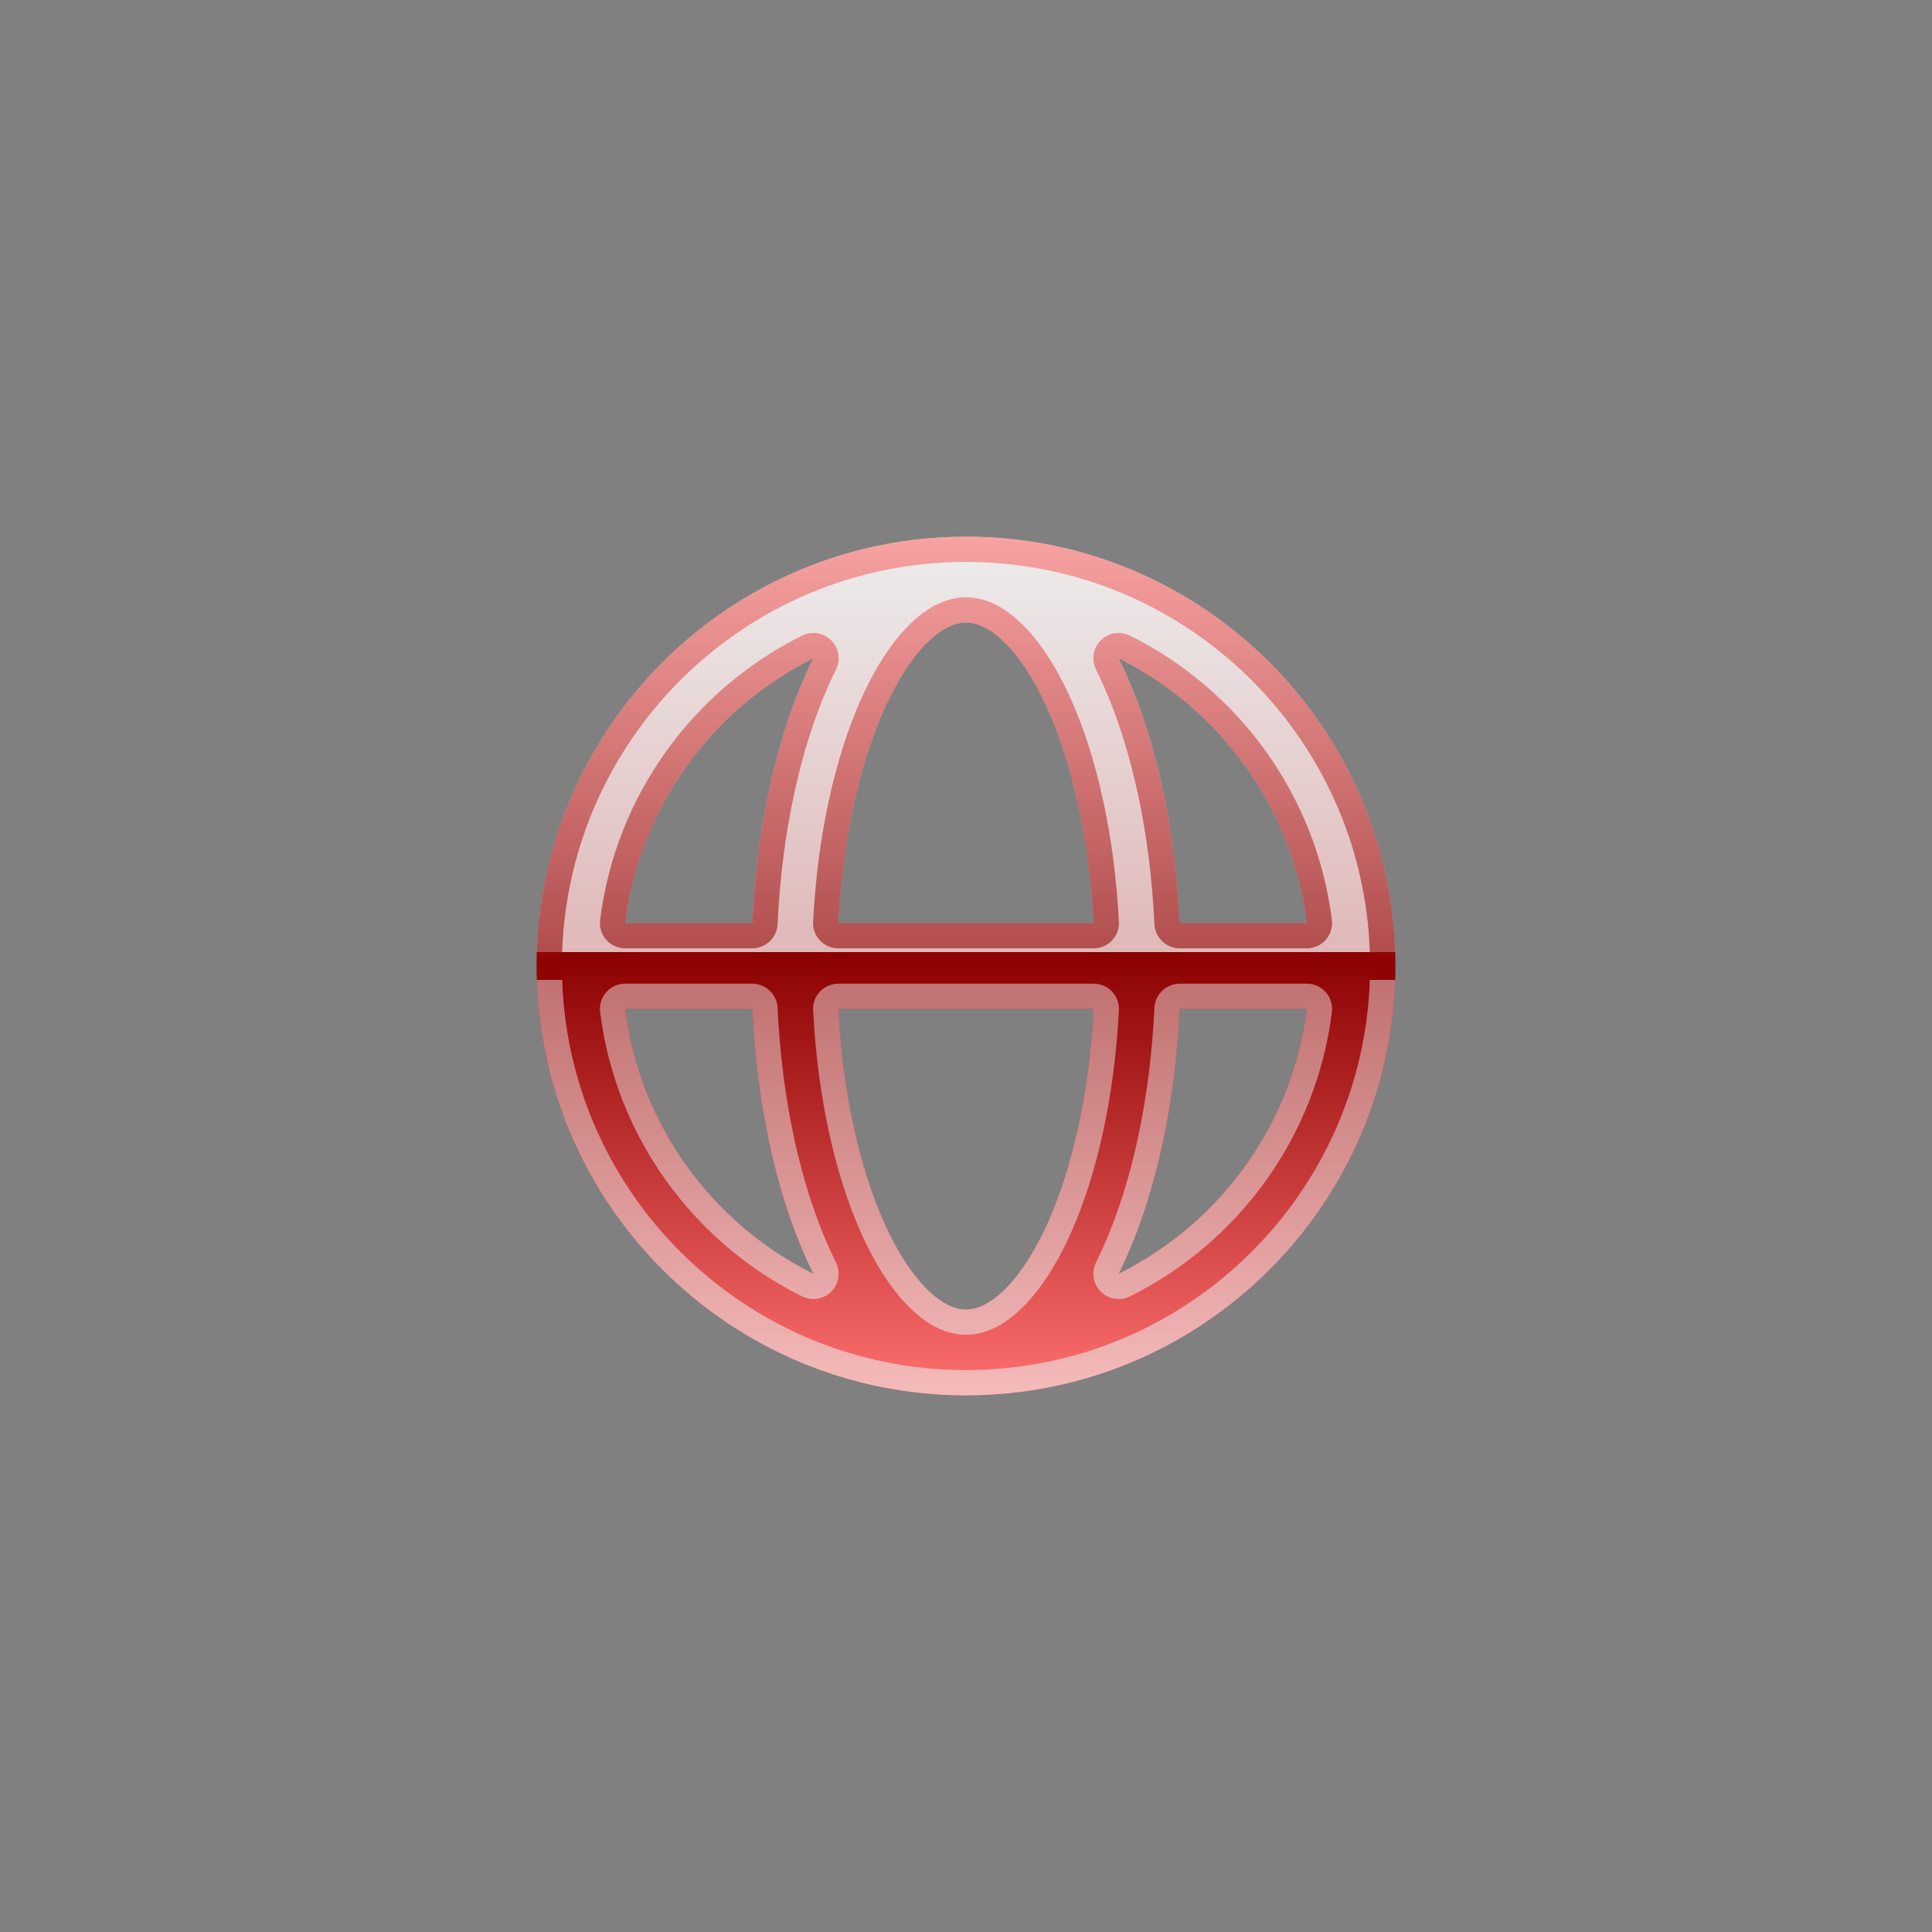 <svg width="36" height="36" viewBox="0 0 36 36" fill="none" xmlns="http://www.w3.org/2000/svg">
<rect x="0" y="0" width="36" height="36" fill="#808080" stroke="none"/>
<path fill-rule="evenodd" clip-rule="evenodd" d="M11.649 17.2H14.019C14.101 15.437 14.454 13.825 15.006 12.584C15.054 12.475 15.104 12.369 15.156 12.265C13.276 13.199 11.92 15.031 11.649 17.2ZM18 10C13.582 10 10 13.582 10 18C10 22.418 13.582 26 18 26C22.418 26 26 22.418 26 18C26 13.582 22.418 10 18 10ZM18 11.6C17.819 11.6 17.585 11.679 17.306 11.945C17.022 12.215 16.731 12.643 16.468 13.234C16.019 14.244 15.702 15.627 15.62 17.2H20.38C20.298 15.627 19.981 14.244 19.532 13.234C19.269 12.643 18.978 12.215 18.694 11.945C18.415 11.679 18.181 11.6 18 11.6ZM21.981 17.2C21.899 15.437 21.546 13.825 20.994 12.584C20.946 12.475 20.895 12.369 20.843 12.265C22.724 13.199 24.08 15.031 24.351 17.2H21.981ZM20.38 18.8H15.62C15.702 20.373 16.019 21.756 16.468 22.766C16.731 23.357 17.022 23.785 17.306 24.055C17.585 24.321 17.819 24.4 18 24.4C18.181 24.4 18.415 24.321 18.694 24.055C18.978 23.785 19.269 23.357 19.532 22.766C19.981 21.756 20.298 20.373 20.38 18.8ZM20.843 23.735C20.895 23.631 20.946 23.525 20.994 23.416C21.546 22.174 21.899 20.563 21.981 18.8H24.351C24.08 20.969 22.724 22.801 20.843 23.735ZM15.156 23.735C15.104 23.631 15.054 23.525 15.006 23.416C14.454 22.174 14.101 20.563 14.019 18.8H11.649C11.92 20.969 13.276 22.801 15.156 23.735Z" fill="url(#paint0_linear_2454_1774)"/>
<path d="M11.416 17.171C11.408 17.238 11.428 17.305 11.473 17.356C11.518 17.406 11.582 17.435 11.649 17.435H14.019C14.144 17.435 14.248 17.337 14.254 17.211C14.335 15.47 14.684 13.889 15.221 12.68C15.268 12.574 15.317 12.471 15.367 12.37C15.412 12.279 15.395 12.17 15.323 12.099C15.252 12.027 15.142 12.009 15.052 12.054C13.102 13.022 11.697 14.921 11.416 17.171ZM15.386 17.188C15.382 17.252 15.405 17.315 15.45 17.362C15.494 17.409 15.556 17.435 15.62 17.435H20.38C20.444 17.435 20.506 17.409 20.55 17.362C20.595 17.315 20.618 17.252 20.614 17.188C20.532 15.593 20.21 14.181 19.747 13.138C19.476 12.53 19.169 12.072 18.856 11.775C18.546 11.479 18.258 11.365 18 11.365C17.742 11.365 17.454 11.479 17.144 11.775C16.831 12.072 16.524 12.53 16.253 13.138C15.79 14.181 15.468 15.593 15.386 17.188ZM21.746 17.211C21.752 17.337 21.856 17.435 21.981 17.435H24.351C24.418 17.435 24.482 17.406 24.527 17.356C24.572 17.305 24.592 17.238 24.584 17.171C24.303 14.921 22.898 13.022 20.948 12.054C20.858 12.009 20.748 12.027 20.677 12.099C20.605 12.17 20.588 12.279 20.633 12.37C20.683 12.471 20.732 12.574 20.779 12.68C21.316 13.889 21.665 15.47 21.746 17.211ZM20.614 18.812C20.618 18.748 20.595 18.685 20.55 18.638C20.506 18.591 20.444 18.565 20.38 18.565H15.62C15.556 18.565 15.494 18.591 15.45 18.638C15.405 18.685 15.382 18.748 15.386 18.812C15.468 20.407 15.79 21.819 16.253 22.862C16.524 23.47 16.831 23.927 17.144 24.225C17.454 24.52 17.742 24.635 18 24.635C18.258 24.635 18.546 24.52 18.856 24.225C19.169 23.927 19.476 23.47 19.747 22.862C20.21 21.819 20.532 20.407 20.614 18.812ZM20.633 23.63C20.588 23.721 20.605 23.83 20.677 23.901C20.748 23.973 20.858 23.991 20.948 23.946C22.898 22.978 24.303 21.079 24.584 18.829C24.592 18.762 24.572 18.695 24.527 18.644C24.482 18.594 24.418 18.565 24.351 18.565H21.981C21.856 18.565 21.752 18.663 21.746 18.789C21.665 20.53 21.316 22.111 20.779 23.32C20.732 23.426 20.683 23.529 20.633 23.63ZM15.052 23.946C15.142 23.991 15.252 23.973 15.323 23.901C15.395 23.83 15.412 23.721 15.367 23.63C15.317 23.529 15.268 23.426 15.221 23.32C14.684 22.111 14.335 20.53 14.254 18.789C14.248 18.663 14.144 18.565 14.019 18.565H11.649C11.582 18.565 11.518 18.594 11.473 18.644C11.428 18.695 11.408 18.762 11.416 18.829C11.697 21.079 13.102 22.978 15.052 23.946ZM10.235 18C10.235 13.712 13.712 10.235 18 10.235C22.288 10.235 25.765 13.712 25.765 18C25.765 22.288 22.288 25.765 18 25.765C13.712 25.765 10.235 22.288 10.235 18Z" stroke="url(#paint1_linear_2454_1774)" stroke-opacity="0.6" stroke-width="0.471" stroke-linejoin="round"/>
<defs>
<linearGradient id="paint0_linear_2454_1774" x1="18" y1="10" x2="18" y2="26" gradientUnits="userSpaceOnUse">
<stop stop-color="#EDEDED"/>
<stop offset="0.484" stop-color="#E0B8B8"/>
<stop offset="0.484" stop-color="#8B0000"/>
<stop offset="1" stop-color="#FF7070"/>
</linearGradient>
<linearGradient id="paint1_linear_2454_1774" x1="18" y1="10" x2="18" y2="26" gradientUnits="userSpaceOnUse">
<stop stop-color="#FF7070"/>
<stop offset="0.516" stop-color="#8B0000"/>
<stop offset="0.516" stop-color="#E0B8B8"/>
<stop offset="1" stop-color="#EDEDED"/>
</linearGradient>
</defs>
</svg>

